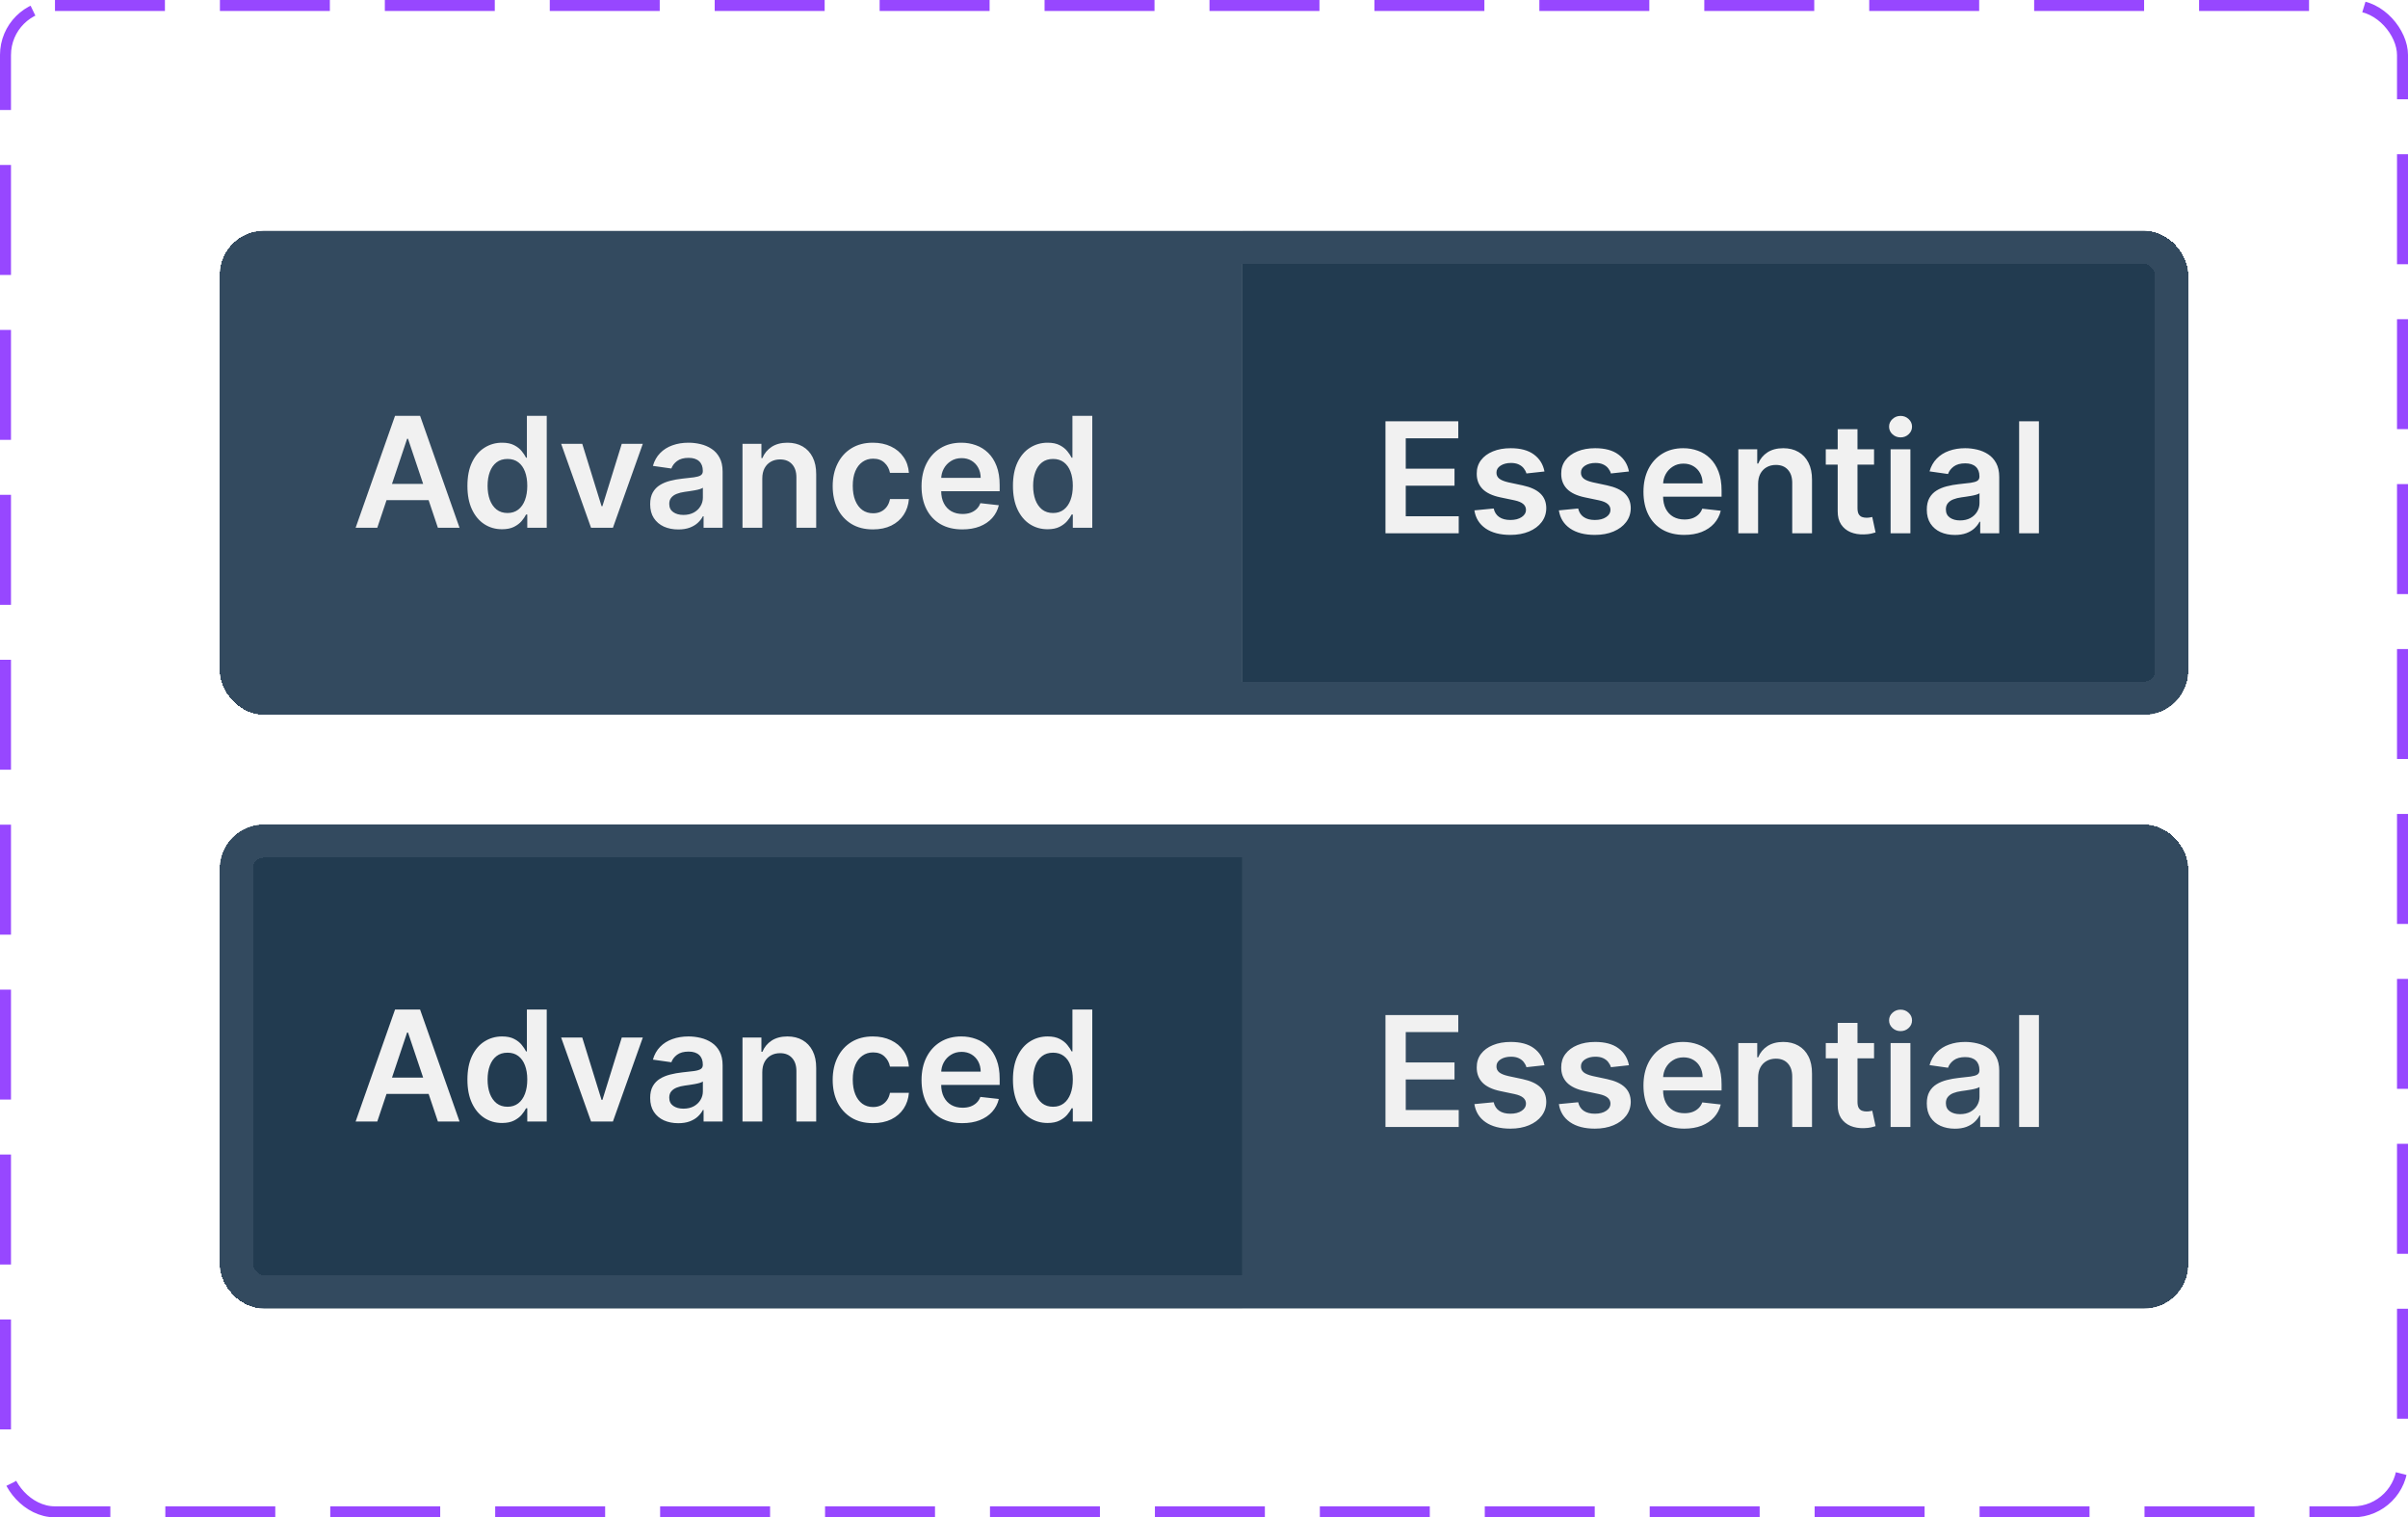 <svg width="219" height="138" viewBox="0 0 219 138" fill="none" xmlns="http://www.w3.org/2000/svg">
<rect x="0.5" y="0.5" width="218" height="137" rx="4.5" stroke="#9747FF" stroke-dasharray="10 5"/>
<g filter="url(#filter0_d_3_1544)">
<g clip-path="url(#clip0_3_1544)">
<rect width="93" height="44" transform="translate(20 20)" fill="#334A5F"/>
<path d="M34.312 47H32.343L35.928 36.818H38.205L41.794 47H39.825L37.106 38.906H37.026L34.312 47ZM34.376 43.008H39.746V44.489H34.376V43.008ZM45.657 47.134C45.057 47.134 44.52 46.98 44.046 46.672C43.572 46.364 43.198 45.916 42.923 45.33C42.648 44.743 42.51 44.03 42.51 43.192C42.51 42.343 42.649 41.627 42.928 41.044C43.209 40.457 43.589 40.015 44.066 39.717C44.543 39.415 45.075 39.264 45.662 39.264C46.109 39.264 46.477 39.34 46.766 39.493C47.054 39.642 47.283 39.823 47.452 40.035C47.621 40.244 47.752 40.441 47.844 40.626H47.919V36.818H49.724V47H47.954V45.797H47.844C47.752 45.983 47.617 46.18 47.442 46.389C47.266 46.594 47.034 46.77 46.746 46.916C46.457 47.061 46.094 47.134 45.657 47.134ZM46.159 45.658C46.54 45.658 46.865 45.555 47.133 45.349C47.402 45.141 47.606 44.851 47.745 44.479C47.884 44.108 47.954 43.676 47.954 43.182C47.954 42.688 47.884 42.259 47.745 41.894C47.609 41.53 47.407 41.246 47.139 41.044C46.873 40.842 46.547 40.741 46.159 40.741C45.758 40.741 45.423 40.845 45.155 41.054C44.886 41.263 44.684 41.551 44.548 41.919C44.412 42.287 44.344 42.708 44.344 43.182C44.344 43.659 44.412 44.085 44.548 44.459C44.688 44.831 44.891 45.124 45.16 45.34C45.432 45.552 45.765 45.658 46.159 45.658ZM58.462 39.364L55.743 47H53.754L51.035 39.364H52.954L54.709 45.036H54.788L56.548 39.364H58.462ZM61.687 47.154C61.203 47.154 60.767 47.068 60.379 46.896C59.995 46.72 59.69 46.461 59.464 46.12C59.242 45.779 59.131 45.358 59.131 44.857C59.131 44.426 59.211 44.07 59.37 43.788C59.529 43.507 59.746 43.281 60.021 43.112C60.296 42.943 60.606 42.816 60.951 42.729C61.299 42.64 61.658 42.575 62.03 42.535C62.477 42.489 62.84 42.448 63.118 42.411C63.397 42.371 63.599 42.312 63.725 42.232C63.854 42.149 63.919 42.022 63.919 41.849V41.82C63.919 41.445 63.808 41.155 63.586 40.95C63.364 40.744 63.044 40.641 62.626 40.641C62.185 40.641 61.836 40.737 61.577 40.93C61.322 41.122 61.15 41.349 61.06 41.611L59.38 41.372C59.512 40.908 59.731 40.52 60.036 40.209C60.341 39.894 60.714 39.659 61.155 39.503C61.596 39.344 62.083 39.264 62.616 39.264C62.984 39.264 63.35 39.307 63.715 39.394C64.08 39.48 64.413 39.622 64.714 39.821C65.016 40.017 65.258 40.283 65.44 40.621C65.626 40.959 65.719 41.382 65.719 41.889V47H63.989V45.951H63.929C63.819 46.163 63.665 46.362 63.466 46.548C63.271 46.73 63.024 46.877 62.726 46.99C62.431 47.099 62.084 47.154 61.687 47.154ZM62.154 45.832C62.515 45.832 62.828 45.76 63.094 45.618C63.359 45.472 63.563 45.28 63.705 45.041C63.851 44.803 63.924 44.542 63.924 44.261V43.361C63.867 43.407 63.771 43.45 63.636 43.49C63.503 43.53 63.354 43.565 63.188 43.594C63.022 43.624 62.858 43.651 62.696 43.674C62.533 43.697 62.393 43.717 62.273 43.734C62.005 43.77 61.764 43.83 61.552 43.913C61.34 43.995 61.173 44.111 61.05 44.261C60.928 44.407 60.866 44.595 60.866 44.827C60.866 45.159 60.987 45.409 61.229 45.578C61.471 45.747 61.779 45.832 62.154 45.832ZM69.328 42.526V47H67.528V39.364H69.248V40.661H69.338C69.514 40.234 69.794 39.894 70.178 39.642C70.566 39.39 71.045 39.264 71.615 39.264C72.142 39.264 72.601 39.377 72.992 39.602C73.386 39.828 73.691 40.154 73.907 40.582C74.126 41.009 74.233 41.528 74.23 42.138V47H72.43V42.416C72.43 41.906 72.298 41.506 72.032 41.218C71.771 40.93 71.408 40.785 70.944 40.785C70.629 40.785 70.349 40.855 70.103 40.994C69.862 41.13 69.671 41.327 69.532 41.586C69.396 41.844 69.328 42.158 69.328 42.526ZM79.39 47.149C78.628 47.149 77.974 46.982 77.427 46.647C76.883 46.312 76.464 45.85 76.169 45.26C75.877 44.667 75.731 43.984 75.731 43.212C75.731 42.436 75.88 41.752 76.179 41.158C76.477 40.562 76.898 40.098 77.442 39.766C77.989 39.432 78.635 39.264 79.38 39.264C80 39.264 80.549 39.379 81.026 39.607C81.507 39.833 81.889 40.153 82.174 40.567C82.46 40.978 82.622 41.458 82.662 42.008H80.942C80.872 41.641 80.706 41.334 80.444 41.089C80.186 40.84 79.84 40.716 79.405 40.716C79.037 40.716 78.714 40.815 78.436 41.014C78.157 41.21 77.94 41.492 77.785 41.859C77.632 42.227 77.556 42.668 77.556 43.182C77.556 43.702 77.632 44.15 77.785 44.524C77.937 44.895 78.151 45.182 78.426 45.384C78.704 45.583 79.031 45.682 79.405 45.682C79.671 45.682 79.907 45.633 80.116 45.533C80.328 45.431 80.506 45.283 80.648 45.091C80.791 44.899 80.889 44.665 80.942 44.39H82.662C82.619 44.93 82.46 45.409 82.184 45.827C81.909 46.241 81.535 46.566 81.061 46.801C80.587 47.033 80.03 47.149 79.39 47.149ZM87.52 47.149C86.755 47.149 86.093 46.99 85.537 46.672C84.983 46.35 84.557 45.896 84.259 45.31C83.961 44.72 83.811 44.025 83.811 43.227C83.811 42.441 83.961 41.752 84.259 41.158C84.561 40.562 84.981 40.098 85.522 39.766C86.062 39.432 86.697 39.264 87.426 39.264C87.896 39.264 88.341 39.34 88.758 39.493C89.179 39.642 89.55 39.874 89.872 40.189C90.197 40.504 90.452 40.905 90.637 41.392C90.823 41.876 90.916 42.453 90.916 43.122V43.674H84.657V42.461H89.191C89.187 42.116 89.113 41.81 88.967 41.541C88.821 41.269 88.617 41.056 88.356 40.9C88.097 40.744 87.795 40.666 87.451 40.666C87.083 40.666 86.76 40.756 86.481 40.935C86.203 41.11 85.986 41.342 85.83 41.631C85.677 41.916 85.6 42.229 85.596 42.57V43.629C85.596 44.073 85.677 44.455 85.84 44.773C86.002 45.088 86.229 45.33 86.521 45.499C86.813 45.664 87.154 45.747 87.545 45.747C87.807 45.747 88.044 45.711 88.256 45.638C88.468 45.562 88.652 45.45 88.808 45.305C88.964 45.159 89.081 44.978 89.161 44.763L90.841 44.952C90.735 45.396 90.533 45.784 90.235 46.115C89.94 46.443 89.562 46.698 89.101 46.881C88.641 47.06 88.114 47.149 87.52 47.149ZM95.272 47.134C94.672 47.134 94.135 46.98 93.661 46.672C93.187 46.364 92.813 45.916 92.538 45.33C92.263 44.743 92.125 44.03 92.125 43.192C92.125 42.343 92.264 41.627 92.543 41.044C92.825 40.457 93.204 40.015 93.681 39.717C94.159 39.415 94.691 39.264 95.277 39.264C95.725 39.264 96.093 39.34 96.381 39.493C96.669 39.642 96.898 39.823 97.067 40.035C97.236 40.244 97.367 40.441 97.46 40.626H97.534V36.818H99.339V47H97.569V45.797H97.46C97.367 45.983 97.233 46.18 97.057 46.389C96.881 46.594 96.649 46.77 96.361 46.916C96.073 47.061 95.71 47.134 95.272 47.134ZM95.774 45.658C96.156 45.658 96.48 45.555 96.749 45.349C97.017 45.141 97.221 44.851 97.36 44.479C97.499 44.108 97.569 43.676 97.569 43.182C97.569 42.688 97.499 42.259 97.36 41.894C97.224 41.53 97.022 41.246 96.754 41.044C96.489 40.842 96.162 40.741 95.774 40.741C95.373 40.741 95.038 40.845 94.77 41.054C94.502 41.263 94.299 41.551 94.163 41.919C94.028 42.287 93.96 42.708 93.96 43.182C93.96 43.659 94.028 44.085 94.163 44.459C94.303 44.831 94.507 45.124 94.775 45.34C95.047 45.552 95.38 45.658 95.774 45.658Z" fill="#F1F1F1"/>
<path d="M113 20H199V64H113V20Z" fill="#223B50"/>
<path d="M198.5 20V64H199.5V20H198.5Z" fill="#D0D5DD"/>
<path d="M126.004 47.5V37.318H132.626V38.864H127.849V41.629H132.283V43.175H127.849V45.954H132.666V47.5H126.004ZM140.464 41.882L138.824 42.061C138.777 41.895 138.696 41.74 138.58 41.594C138.467 41.448 138.315 41.33 138.123 41.241C137.93 41.151 137.695 41.106 137.417 41.106C137.042 41.106 136.727 41.188 136.472 41.35C136.22 41.513 136.096 41.723 136.099 41.981C136.096 42.204 136.177 42.384 136.343 42.523C136.512 42.663 136.79 42.777 137.178 42.867L138.48 43.145C139.203 43.301 139.74 43.548 140.091 43.886C140.446 44.224 140.625 44.666 140.628 45.213C140.625 45.694 140.484 46.118 140.206 46.486C139.931 46.85 139.548 47.135 139.057 47.341C138.567 47.546 138.003 47.649 137.367 47.649C136.432 47.649 135.68 47.454 135.11 47.062C134.54 46.668 134.2 46.12 134.091 45.417L135.846 45.248C135.925 45.593 136.094 45.853 136.353 46.028C136.611 46.204 136.948 46.292 137.362 46.292C137.789 46.292 138.132 46.204 138.391 46.028C138.653 45.853 138.784 45.636 138.784 45.377C138.784 45.158 138.699 44.978 138.53 44.835C138.364 44.693 138.106 44.583 137.755 44.507L136.452 44.234C135.72 44.081 135.178 43.824 134.826 43.463C134.475 43.099 134.301 42.638 134.304 42.081C134.301 41.61 134.429 41.203 134.687 40.858C134.949 40.51 135.312 40.242 135.776 40.053C136.243 39.86 136.782 39.764 137.392 39.764C138.287 39.764 138.991 39.955 139.505 40.336C140.022 40.717 140.342 41.233 140.464 41.882ZM148.148 41.882L146.507 42.061C146.461 41.895 146.379 41.74 146.263 41.594C146.151 41.448 145.998 41.33 145.806 41.241C145.614 41.151 145.379 41.106 145.1 41.106C144.726 41.106 144.411 41.188 144.156 41.35C143.904 41.513 143.779 41.723 143.783 41.981C143.779 42.204 143.861 42.384 144.026 42.523C144.195 42.663 144.474 42.777 144.862 42.867L146.164 43.145C146.887 43.301 147.424 43.548 147.775 43.886C148.129 44.224 148.308 44.666 148.312 45.213C148.308 45.694 148.168 46.118 147.889 46.486C147.614 46.85 147.231 47.135 146.741 47.341C146.25 47.546 145.687 47.649 145.05 47.649C144.116 47.649 143.363 47.454 142.793 47.062C142.223 46.668 141.884 46.12 141.774 45.417L143.529 45.248C143.609 45.593 143.778 45.853 144.036 46.028C144.295 46.204 144.631 46.292 145.045 46.292C145.473 46.292 145.816 46.204 146.075 46.028C146.336 45.853 146.467 45.636 146.467 45.377C146.467 45.158 146.383 44.978 146.214 44.835C146.048 44.693 145.79 44.583 145.438 44.507L144.136 44.234C143.403 44.081 142.861 43.824 142.51 43.463C142.159 43.099 141.985 42.638 141.988 42.081C141.985 41.61 142.112 41.203 142.371 40.858C142.633 40.51 142.996 40.242 143.46 40.053C143.927 39.86 144.465 39.764 145.075 39.764C145.97 39.764 146.674 39.955 147.188 40.336C147.705 40.717 148.025 41.233 148.148 41.882ZM153.176 47.649C152.411 47.649 151.75 47.49 151.193 47.172C150.639 46.85 150.213 46.396 149.915 45.81C149.617 45.22 149.468 44.525 149.468 43.727C149.468 42.941 149.617 42.252 149.915 41.658C150.217 41.062 150.638 40.598 151.178 40.266C151.718 39.932 152.353 39.764 153.082 39.764C153.553 39.764 153.997 39.84 154.414 39.993C154.835 40.142 155.207 40.374 155.528 40.689C155.853 41.004 156.108 41.405 156.294 41.892C156.479 42.376 156.572 42.953 156.572 43.622V44.174H150.313V42.961H154.847C154.844 42.616 154.769 42.31 154.623 42.041C154.477 41.769 154.274 41.556 154.012 41.4C153.753 41.244 153.452 41.166 153.107 41.166C152.739 41.166 152.416 41.256 152.137 41.435C151.859 41.61 151.642 41.842 151.486 42.131C151.334 42.416 151.256 42.729 151.252 43.07V44.129C151.252 44.573 151.334 44.955 151.496 45.273C151.658 45.588 151.886 45.83 152.177 45.999C152.469 46.164 152.81 46.247 153.201 46.247C153.463 46.247 153.7 46.211 153.912 46.138C154.124 46.062 154.308 45.95 154.464 45.805C154.62 45.659 154.738 45.478 154.817 45.263L156.498 45.452C156.391 45.896 156.189 46.284 155.891 46.615C155.596 46.943 155.218 47.198 154.757 47.381C154.297 47.56 153.77 47.649 153.176 47.649ZM159.894 43.026V47.5H158.095V39.864H159.815V41.161H159.904C160.08 40.734 160.36 40.394 160.744 40.142C161.132 39.89 161.611 39.764 162.181 39.764C162.708 39.764 163.167 39.877 163.558 40.102C163.953 40.328 164.258 40.654 164.473 41.082C164.692 41.509 164.8 42.028 164.796 42.638V47.5H162.997V42.916C162.997 42.406 162.864 42.006 162.599 41.718C162.337 41.43 161.974 41.285 161.51 41.285C161.195 41.285 160.915 41.355 160.67 41.494C160.428 41.63 160.237 41.827 160.098 42.086C159.962 42.344 159.894 42.658 159.894 43.026ZM170.439 39.864V41.256H166.049V39.864H170.439ZM167.133 38.034H168.933V45.203C168.933 45.445 168.969 45.631 169.042 45.76C169.118 45.886 169.218 45.972 169.34 46.019C169.463 46.065 169.599 46.088 169.748 46.088C169.861 46.088 169.963 46.08 170.056 46.063C170.152 46.047 170.225 46.032 170.275 46.019L170.578 47.425C170.482 47.459 170.345 47.495 170.166 47.535C169.99 47.575 169.775 47.598 169.519 47.604C169.069 47.618 168.663 47.55 168.301 47.401C167.94 47.248 167.653 47.013 167.441 46.695C167.232 46.376 167.13 45.979 167.133 45.501V38.034ZM171.944 47.5V39.864H173.744V47.5H171.944ZM172.849 38.78C172.564 38.78 172.319 38.685 172.113 38.496C171.908 38.304 171.805 38.074 171.805 37.805C171.805 37.534 171.908 37.303 172.113 37.114C172.319 36.922 172.564 36.826 172.849 36.826C173.137 36.826 173.383 36.922 173.585 37.114C173.79 37.303 173.893 37.534 173.893 37.805C173.893 38.074 173.79 38.304 173.585 38.496C173.383 38.685 173.137 38.78 172.849 38.78ZM177.792 47.654C177.308 47.654 176.872 47.568 176.485 47.396C176.1 47.22 175.795 46.961 175.57 46.62C175.348 46.279 175.237 45.858 175.237 45.357C175.237 44.926 175.316 44.57 175.475 44.288C175.634 44.007 175.852 43.781 176.127 43.612C176.402 43.443 176.712 43.316 177.056 43.229C177.404 43.14 177.764 43.075 178.135 43.035C178.583 42.989 178.945 42.948 179.224 42.911C179.502 42.871 179.704 42.812 179.83 42.732C179.96 42.649 180.024 42.522 180.024 42.349V42.32C180.024 41.945 179.913 41.655 179.691 41.45C179.469 41.244 179.149 41.141 178.732 41.141C178.291 41.141 177.941 41.237 177.683 41.43C177.427 41.622 177.255 41.849 177.166 42.111L175.485 41.872C175.618 41.408 175.837 41.02 176.142 40.709C176.446 40.394 176.819 40.159 177.26 40.003C177.701 39.844 178.188 39.764 178.722 39.764C179.09 39.764 179.456 39.807 179.82 39.894C180.185 39.98 180.518 40.122 180.82 40.321C181.121 40.517 181.363 40.783 181.546 41.121C181.731 41.459 181.824 41.882 181.824 42.389V47.5H180.094V46.451H180.034C179.925 46.663 179.771 46.862 179.572 47.048C179.376 47.23 179.129 47.377 178.831 47.49C178.536 47.599 178.19 47.654 177.792 47.654ZM178.259 46.332C178.621 46.332 178.934 46.26 179.199 46.118C179.464 45.972 179.668 45.78 179.811 45.541C179.956 45.303 180.029 45.042 180.029 44.761V43.861C179.973 43.907 179.877 43.95 179.741 43.99C179.608 44.03 179.459 44.065 179.294 44.094C179.128 44.124 178.964 44.151 178.801 44.174C178.639 44.197 178.498 44.217 178.379 44.234C178.11 44.27 177.87 44.33 177.658 44.413C177.446 44.495 177.278 44.611 177.156 44.761C177.033 44.907 176.972 45.095 176.972 45.327C176.972 45.659 177.093 45.909 177.335 46.078C177.577 46.247 177.885 46.332 178.259 46.332ZM185.433 37.318V47.5H183.634V37.318H185.433Z" fill="#F1F1F1"/>
</g>
<rect x="21.5" y="21.5" width="176" height="41" rx="2.5" stroke="#334A5F" stroke-width="3" shape-rendering="crispEdges"/>
</g>
<g filter="url(#filter1_d_3_1544)">
<g clip-path="url(#clip1_3_1544)">
<rect width="93" height="44" transform="translate(20 74)" fill="#223B50"/>
<path d="M34.312 101H32.343L35.928 90.818H38.205L41.794 101H39.825L37.106 92.906H37.026L34.312 101ZM34.376 97.008H39.746V98.489H34.376V97.008ZM45.657 101.134C45.057 101.134 44.52 100.98 44.046 100.672C43.572 100.364 43.198 99.916 42.923 99.329C42.648 98.743 42.51 98.03 42.51 97.192C42.51 96.343 42.649 95.627 42.928 95.044C43.209 94.457 43.589 94.015 44.066 93.717C44.543 93.415 45.075 93.264 45.662 93.264C46.109 93.264 46.477 93.34 46.766 93.493C47.054 93.642 47.283 93.823 47.452 94.035C47.621 94.244 47.752 94.441 47.844 94.626H47.919V90.818H49.724V101H47.954V99.797H47.844C47.752 99.983 47.617 100.18 47.442 100.388C47.266 100.594 47.034 100.77 46.746 100.915C46.457 101.061 46.094 101.134 45.657 101.134ZM46.159 99.658C46.54 99.658 46.865 99.555 47.133 99.349C47.402 99.141 47.606 98.851 47.745 98.479C47.884 98.108 47.954 97.676 47.954 97.182C47.954 96.688 47.884 96.259 47.745 95.894C47.609 95.53 47.407 95.246 47.139 95.044C46.873 94.842 46.547 94.741 46.159 94.741C45.758 94.741 45.423 94.845 45.155 95.054C44.886 95.263 44.684 95.551 44.548 95.919C44.412 96.287 44.344 96.708 44.344 97.182C44.344 97.659 44.412 98.085 44.548 98.46C44.688 98.831 44.891 99.124 45.16 99.34C45.432 99.552 45.765 99.658 46.159 99.658ZM58.462 93.364L55.743 101H53.754L51.035 93.364H52.954L54.709 99.036H54.788L56.548 93.364H58.462ZM61.687 101.154C61.203 101.154 60.767 101.068 60.379 100.896C59.995 100.72 59.69 100.461 59.464 100.12C59.242 99.779 59.131 99.358 59.131 98.857C59.131 98.426 59.211 98.07 59.37 97.788C59.529 97.507 59.746 97.281 60.021 97.112C60.296 96.943 60.606 96.816 60.951 96.729C61.299 96.64 61.658 96.575 62.03 96.535C62.477 96.489 62.84 96.448 63.118 96.411C63.397 96.371 63.599 96.312 63.725 96.232C63.854 96.149 63.919 96.022 63.919 95.849V95.82C63.919 95.445 63.808 95.155 63.586 94.95C63.364 94.744 63.044 94.641 62.626 94.641C62.185 94.641 61.836 94.737 61.577 94.93C61.322 95.122 61.15 95.349 61.06 95.611L59.38 95.372C59.512 94.908 59.731 94.52 60.036 94.209C60.341 93.894 60.714 93.659 61.155 93.503C61.596 93.344 62.083 93.264 62.616 93.264C62.984 93.264 63.35 93.307 63.715 93.394C64.08 93.48 64.413 93.622 64.714 93.821C65.016 94.017 65.258 94.283 65.44 94.621C65.626 94.96 65.719 95.382 65.719 95.889V101H63.989V99.951H63.929C63.819 100.163 63.665 100.362 63.466 100.548C63.271 100.73 63.024 100.877 62.726 100.99C62.431 101.099 62.084 101.154 61.687 101.154ZM62.154 99.832C62.515 99.832 62.828 99.76 63.094 99.618C63.359 99.472 63.563 99.28 63.705 99.041C63.851 98.803 63.924 98.542 63.924 98.261V97.361C63.867 97.407 63.771 97.45 63.636 97.49C63.503 97.53 63.354 97.565 63.188 97.594C63.022 97.624 62.858 97.651 62.696 97.674C62.533 97.697 62.393 97.717 62.273 97.734C62.005 97.77 61.764 97.83 61.552 97.913C61.34 97.996 61.173 98.112 61.05 98.261C60.928 98.406 60.866 98.595 60.866 98.827C60.866 99.159 60.987 99.409 61.229 99.578C61.471 99.747 61.779 99.832 62.154 99.832ZM69.328 96.526V101H67.528V93.364H69.248V94.661H69.338C69.514 94.234 69.794 93.894 70.178 93.642C70.566 93.39 71.045 93.264 71.615 93.264C72.142 93.264 72.601 93.377 72.992 93.602C73.386 93.828 73.691 94.154 73.907 94.582C74.126 95.009 74.233 95.528 74.23 96.138V101H72.43V96.416C72.43 95.906 72.298 95.506 72.032 95.218C71.771 94.93 71.408 94.785 70.944 94.785C70.629 94.785 70.349 94.855 70.103 94.994C69.862 95.13 69.671 95.327 69.532 95.586C69.396 95.844 69.328 96.158 69.328 96.526ZM79.39 101.149C78.628 101.149 77.974 100.982 77.427 100.647C76.883 100.312 76.464 99.85 76.169 99.26C75.877 98.667 75.731 97.984 75.731 97.212C75.731 96.436 75.88 95.752 76.179 95.158C76.477 94.562 76.898 94.098 77.442 93.766C77.989 93.432 78.635 93.264 79.38 93.264C80 93.264 80.549 93.379 81.026 93.607C81.507 93.833 81.889 94.153 82.174 94.567C82.46 94.978 82.622 95.458 82.662 96.008H80.942C80.872 95.641 80.706 95.334 80.444 95.089C80.186 94.84 79.84 94.716 79.405 94.716C79.037 94.716 78.714 94.815 78.436 95.014C78.157 95.21 77.94 95.492 77.785 95.859C77.632 96.227 77.556 96.668 77.556 97.182C77.556 97.702 77.632 98.15 77.785 98.524C77.937 98.895 78.151 99.182 78.426 99.384C78.704 99.583 79.031 99.683 79.405 99.683C79.671 99.683 79.907 99.633 80.116 99.533C80.328 99.431 80.506 99.283 80.648 99.091C80.791 98.899 80.889 98.665 80.942 98.39H82.662C82.619 98.93 82.46 99.409 82.184 99.827C81.909 100.241 81.535 100.566 81.061 100.801C80.587 101.033 80.03 101.149 79.39 101.149ZM87.52 101.149C86.755 101.149 86.093 100.99 85.537 100.672C84.983 100.35 84.557 99.896 84.259 99.31C83.961 98.72 83.811 98.025 83.811 97.227C83.811 96.441 83.961 95.752 84.259 95.158C84.561 94.562 84.981 94.098 85.522 93.766C86.062 93.432 86.697 93.264 87.426 93.264C87.896 93.264 88.341 93.34 88.758 93.493C89.179 93.642 89.55 93.874 89.872 94.189C90.197 94.504 90.452 94.905 90.637 95.392C90.823 95.876 90.916 96.453 90.916 97.122V97.674H84.657V96.461H89.191C89.187 96.116 89.113 95.81 88.967 95.541C88.821 95.269 88.617 95.056 88.356 94.9C88.097 94.744 87.795 94.666 87.451 94.666C87.083 94.666 86.76 94.756 86.481 94.935C86.203 95.11 85.986 95.342 85.83 95.631C85.677 95.916 85.6 96.229 85.596 96.57V97.629C85.596 98.073 85.677 98.454 85.84 98.773C86.002 99.088 86.229 99.329 86.521 99.499C86.813 99.664 87.154 99.747 87.545 99.747C87.807 99.747 88.044 99.711 88.256 99.638C88.468 99.562 88.652 99.451 88.808 99.305C88.964 99.159 89.081 98.978 89.161 98.763L90.841 98.952C90.735 99.396 90.533 99.784 90.235 100.115C89.94 100.443 89.562 100.698 89.101 100.881C88.641 101.06 88.114 101.149 87.52 101.149ZM95.272 101.134C94.672 101.134 94.135 100.98 93.661 100.672C93.187 100.364 92.813 99.916 92.538 99.329C92.263 98.743 92.125 98.03 92.125 97.192C92.125 96.343 92.264 95.627 92.543 95.044C92.825 94.457 93.204 94.015 93.681 93.717C94.159 93.415 94.691 93.264 95.277 93.264C95.725 93.264 96.093 93.34 96.381 93.493C96.669 93.642 96.898 93.823 97.067 94.035C97.236 94.244 97.367 94.441 97.46 94.626H97.534V90.818H99.339V101H97.569V99.797H97.46C97.367 99.983 97.233 100.18 97.057 100.388C96.881 100.594 96.649 100.77 96.361 100.915C96.073 101.061 95.71 101.134 95.272 101.134ZM95.774 99.658C96.156 99.658 96.48 99.555 96.749 99.349C97.017 99.141 97.221 98.851 97.36 98.479C97.499 98.108 97.569 97.676 97.569 97.182C97.569 96.688 97.499 96.259 97.36 95.894C97.224 95.53 97.022 95.246 96.754 95.044C96.489 94.842 96.162 94.741 95.774 94.741C95.373 94.741 95.038 94.845 94.77 95.054C94.502 95.263 94.299 95.551 94.163 95.919C94.028 96.287 93.96 96.708 93.96 97.182C93.96 97.659 94.028 98.085 94.163 98.46C94.303 98.831 94.507 99.124 94.775 99.34C95.047 99.552 95.38 99.658 95.774 99.658Z" fill="#F1F1F1"/>
<path d="M113 74H199V118H113V74Z" fill="#334A5F"/>
<path d="M198.5 74V118H199.5V74H198.5Z" fill="#D0D5DD"/>
<path d="M126.004 101.5V91.318H132.626V92.864H127.849V95.629H132.283V97.175H127.849V99.954H132.666V101.5H126.004ZM140.464 95.882L138.824 96.061C138.777 95.895 138.696 95.74 138.58 95.594C138.467 95.448 138.315 95.33 138.123 95.241C137.93 95.151 137.695 95.106 137.417 95.106C137.042 95.106 136.727 95.188 136.472 95.35C136.22 95.513 136.096 95.723 136.099 95.981C136.096 96.204 136.177 96.384 136.343 96.523C136.512 96.663 136.79 96.777 137.178 96.867L138.48 97.145C139.203 97.301 139.74 97.548 140.091 97.886C140.446 98.224 140.625 98.666 140.628 99.213C140.625 99.694 140.484 100.118 140.206 100.486C139.931 100.85 139.548 101.135 139.057 101.341C138.567 101.546 138.003 101.649 137.367 101.649C136.432 101.649 135.68 101.454 135.11 101.062C134.54 100.668 134.2 100.12 134.091 99.417L135.846 99.248C135.925 99.593 136.094 99.853 136.353 100.028C136.611 100.204 136.948 100.292 137.362 100.292C137.789 100.292 138.132 100.204 138.391 100.028C138.653 99.853 138.784 99.636 138.784 99.377C138.784 99.158 138.699 98.978 138.53 98.835C138.364 98.693 138.106 98.583 137.755 98.507L136.452 98.234C135.72 98.081 135.178 97.824 134.826 97.463C134.475 97.099 134.301 96.638 134.304 96.081C134.301 95.61 134.429 95.203 134.687 94.858C134.949 94.51 135.312 94.242 135.776 94.053C136.243 93.86 136.782 93.764 137.392 93.764C138.287 93.764 138.991 93.955 139.505 94.336C140.022 94.717 140.342 95.233 140.464 95.882ZM148.148 95.882L146.507 96.061C146.461 95.895 146.379 95.74 146.263 95.594C146.151 95.448 145.998 95.33 145.806 95.241C145.614 95.151 145.379 95.106 145.1 95.106C144.726 95.106 144.411 95.188 144.156 95.35C143.904 95.513 143.779 95.723 143.783 95.981C143.779 96.204 143.861 96.384 144.026 96.523C144.195 96.663 144.474 96.777 144.862 96.867L146.164 97.145C146.887 97.301 147.424 97.548 147.775 97.886C148.129 98.224 148.308 98.666 148.312 99.213C148.308 99.694 148.168 100.118 147.889 100.486C147.614 100.85 147.231 101.135 146.741 101.341C146.25 101.546 145.687 101.649 145.05 101.649C144.116 101.649 143.363 101.454 142.793 101.062C142.223 100.668 141.884 100.12 141.774 99.417L143.529 99.248C143.609 99.593 143.778 99.853 144.036 100.028C144.295 100.204 144.631 100.292 145.045 100.292C145.473 100.292 145.816 100.204 146.075 100.028C146.336 99.853 146.467 99.636 146.467 99.377C146.467 99.158 146.383 98.978 146.214 98.835C146.048 98.693 145.79 98.583 145.438 98.507L144.136 98.234C143.403 98.081 142.861 97.824 142.51 97.463C142.159 97.099 141.985 96.638 141.988 96.081C141.985 95.61 142.112 95.203 142.371 94.858C142.633 94.51 142.996 94.242 143.46 94.053C143.927 93.86 144.465 93.764 145.075 93.764C145.97 93.764 146.674 93.955 147.188 94.336C147.705 94.717 148.025 95.233 148.148 95.882ZM153.176 101.649C152.411 101.649 151.75 101.49 151.193 101.172C150.639 100.85 150.213 100.396 149.915 99.81C149.617 99.22 149.468 98.525 149.468 97.727C149.468 96.941 149.617 96.252 149.915 95.658C150.217 95.062 150.638 94.598 151.178 94.266C151.718 93.932 152.353 93.764 153.082 93.764C153.553 93.764 153.997 93.84 154.414 93.993C154.835 94.142 155.207 94.374 155.528 94.689C155.853 95.004 156.108 95.405 156.294 95.892C156.479 96.376 156.572 96.953 156.572 97.622V98.174H150.313V96.961H154.847C154.844 96.616 154.769 96.31 154.623 96.041C154.477 95.769 154.274 95.556 154.012 95.4C153.753 95.244 153.452 95.166 153.107 95.166C152.739 95.166 152.416 95.256 152.137 95.435C151.859 95.61 151.642 95.842 151.486 96.131C151.334 96.416 151.256 96.729 151.252 97.07V98.129C151.252 98.573 151.334 98.954 151.496 99.273C151.658 99.588 151.886 99.829 152.177 99.999C152.469 100.164 152.81 100.247 153.201 100.247C153.463 100.247 153.7 100.211 153.912 100.138C154.124 100.062 154.308 99.951 154.464 99.805C154.62 99.659 154.738 99.478 154.817 99.263L156.498 99.452C156.391 99.896 156.189 100.284 155.891 100.615C155.596 100.943 155.218 101.198 154.757 101.381C154.297 101.56 153.77 101.649 153.176 101.649ZM159.894 97.026V101.5H158.095V93.864H159.815V95.161H159.904C160.08 94.734 160.36 94.394 160.744 94.142C161.132 93.89 161.611 93.764 162.181 93.764C162.708 93.764 163.167 93.877 163.558 94.102C163.953 94.328 164.258 94.654 164.473 95.082C164.692 95.509 164.8 96.028 164.796 96.638V101.5H162.997V96.916C162.997 96.406 162.864 96.006 162.599 95.718C162.337 95.43 161.974 95.285 161.51 95.285C161.195 95.285 160.915 95.355 160.67 95.494C160.428 95.63 160.237 95.827 160.098 96.086C159.962 96.344 159.894 96.658 159.894 97.026ZM170.439 93.864V95.256H166.049V93.864H170.439ZM167.133 92.034H168.933V99.203C168.933 99.445 168.969 99.631 169.042 99.76C169.118 99.886 169.218 99.972 169.34 100.018C169.463 100.065 169.599 100.088 169.748 100.088C169.861 100.088 169.963 100.08 170.056 100.063C170.152 100.047 170.225 100.032 170.275 100.018L170.578 101.425C170.482 101.459 170.345 101.495 170.166 101.535C169.99 101.575 169.775 101.598 169.519 101.604C169.069 101.618 168.663 101.55 168.301 101.401C167.94 101.248 167.653 101.013 167.441 100.695C167.232 100.376 167.13 99.979 167.133 99.501V92.034ZM171.944 101.5V93.864H173.744V101.5H171.944ZM172.849 92.78C172.564 92.78 172.319 92.685 172.113 92.496C171.908 92.304 171.805 92.074 171.805 91.805C171.805 91.534 171.908 91.303 172.113 91.114C172.319 90.922 172.564 90.826 172.849 90.826C173.137 90.826 173.383 90.922 173.585 91.114C173.79 91.303 173.893 91.534 173.893 91.805C173.893 92.074 173.79 92.304 173.585 92.496C173.383 92.685 173.137 92.78 172.849 92.78ZM177.792 101.654C177.308 101.654 176.872 101.568 176.485 101.396C176.1 101.22 175.795 100.961 175.57 100.62C175.348 100.279 175.237 99.858 175.237 99.357C175.237 98.926 175.316 98.57 175.475 98.288C175.634 98.007 175.852 97.781 176.127 97.612C176.402 97.443 176.712 97.316 177.056 97.229C177.404 97.14 177.764 97.075 178.135 97.035C178.583 96.989 178.945 96.948 179.224 96.911C179.502 96.871 179.704 96.812 179.83 96.732C179.96 96.649 180.024 96.522 180.024 96.349V96.32C180.024 95.945 179.913 95.655 179.691 95.45C179.469 95.244 179.149 95.141 178.732 95.141C178.291 95.141 177.941 95.237 177.683 95.43C177.427 95.622 177.255 95.849 177.166 96.111L175.485 95.872C175.618 95.408 175.837 95.02 176.142 94.709C176.446 94.394 176.819 94.159 177.26 94.003C177.701 93.844 178.188 93.764 178.722 93.764C179.09 93.764 179.456 93.807 179.82 93.894C180.185 93.98 180.518 94.122 180.82 94.321C181.121 94.517 181.363 94.783 181.546 95.121C181.731 95.46 181.824 95.882 181.824 96.389V101.5H180.094V100.451H180.034C179.925 100.663 179.771 100.862 179.572 101.048C179.376 101.23 179.129 101.377 178.831 101.49C178.536 101.599 178.19 101.654 177.792 101.654ZM178.259 100.332C178.621 100.332 178.934 100.26 179.199 100.118C179.464 99.972 179.668 99.78 179.811 99.541C179.956 99.303 180.029 99.042 180.029 98.761V97.861C179.973 97.907 179.877 97.95 179.741 97.99C179.608 98.03 179.459 98.065 179.294 98.094C179.128 98.124 178.964 98.151 178.801 98.174C178.639 98.197 178.498 98.217 178.379 98.234C178.11 98.27 177.87 98.33 177.658 98.413C177.446 98.496 177.278 98.612 177.156 98.761C177.033 98.906 176.972 99.095 176.972 99.327C176.972 99.659 177.093 99.909 177.335 100.078C177.577 100.247 177.885 100.332 178.259 100.332ZM185.433 91.318V101.5H183.634V91.318H185.433Z" fill="#F1F1F1"/>
</g>
<rect x="21.5" y="75.5" width="176" height="41" rx="2.5" stroke="#334A5F" stroke-width="3" shape-rendering="crispEdges"/>
</g>
<defs>
<filter id="filter0_d_3_1544" x="18" y="19" width="183" height="48" filterUnits="userSpaceOnUse" color-interpolation-filters="sRGB">
<feFlood flood-opacity="0" result="BackgroundImageFix"/>
<feColorMatrix in="SourceAlpha" type="matrix" values="0 0 0 0 0 0 0 0 0 0 0 0 0 0 0 0 0 0 127 0" result="hardAlpha"/>
<feOffset dy="1"/>
<feGaussianBlur stdDeviation="1"/>
<feComposite in2="hardAlpha" operator="out"/>
<feColorMatrix type="matrix" values="0 0 0 0 0.063 0 0 0 0 0.094 0 0 0 0 0.157 0 0 0 0.05 0"/>
<feBlend mode="normal" in2="BackgroundImageFix" result="effect1_dropShadow_3_1544"/>
<feBlend mode="normal" in="SourceGraphic" in2="effect1_dropShadow_3_1544" result="shape"/>
</filter>
<filter id="filter1_d_3_1544" x="18" y="73" width="183" height="48" filterUnits="userSpaceOnUse" color-interpolation-filters="sRGB">
<feFlood flood-opacity="0" result="BackgroundImageFix"/>
<feColorMatrix in="SourceAlpha" type="matrix" values="0 0 0 0 0 0 0 0 0 0 0 0 0 0 0 0 0 0 127 0" result="hardAlpha"/>
<feOffset dy="1"/>
<feGaussianBlur stdDeviation="1"/>
<feComposite in2="hardAlpha" operator="out"/>
<feColorMatrix type="matrix" values="0 0 0 0 0.063 0 0 0 0 0.094 0 0 0 0 0.157 0 0 0 0.05 0"/>
<feBlend mode="normal" in2="BackgroundImageFix" result="effect1_dropShadow_3_1544"/>
<feBlend mode="normal" in="SourceGraphic" in2="effect1_dropShadow_3_1544" result="shape"/>
</filter>
<clipPath id="clip0_3_1544">
<rect x="20" y="20" width="179" height="44" rx="4" fill="white"/>
</clipPath>
<clipPath id="clip1_3_1544">
<rect x="20" y="74" width="179" height="44" rx="4" fill="white"/>
</clipPath>
</defs>
</svg>

